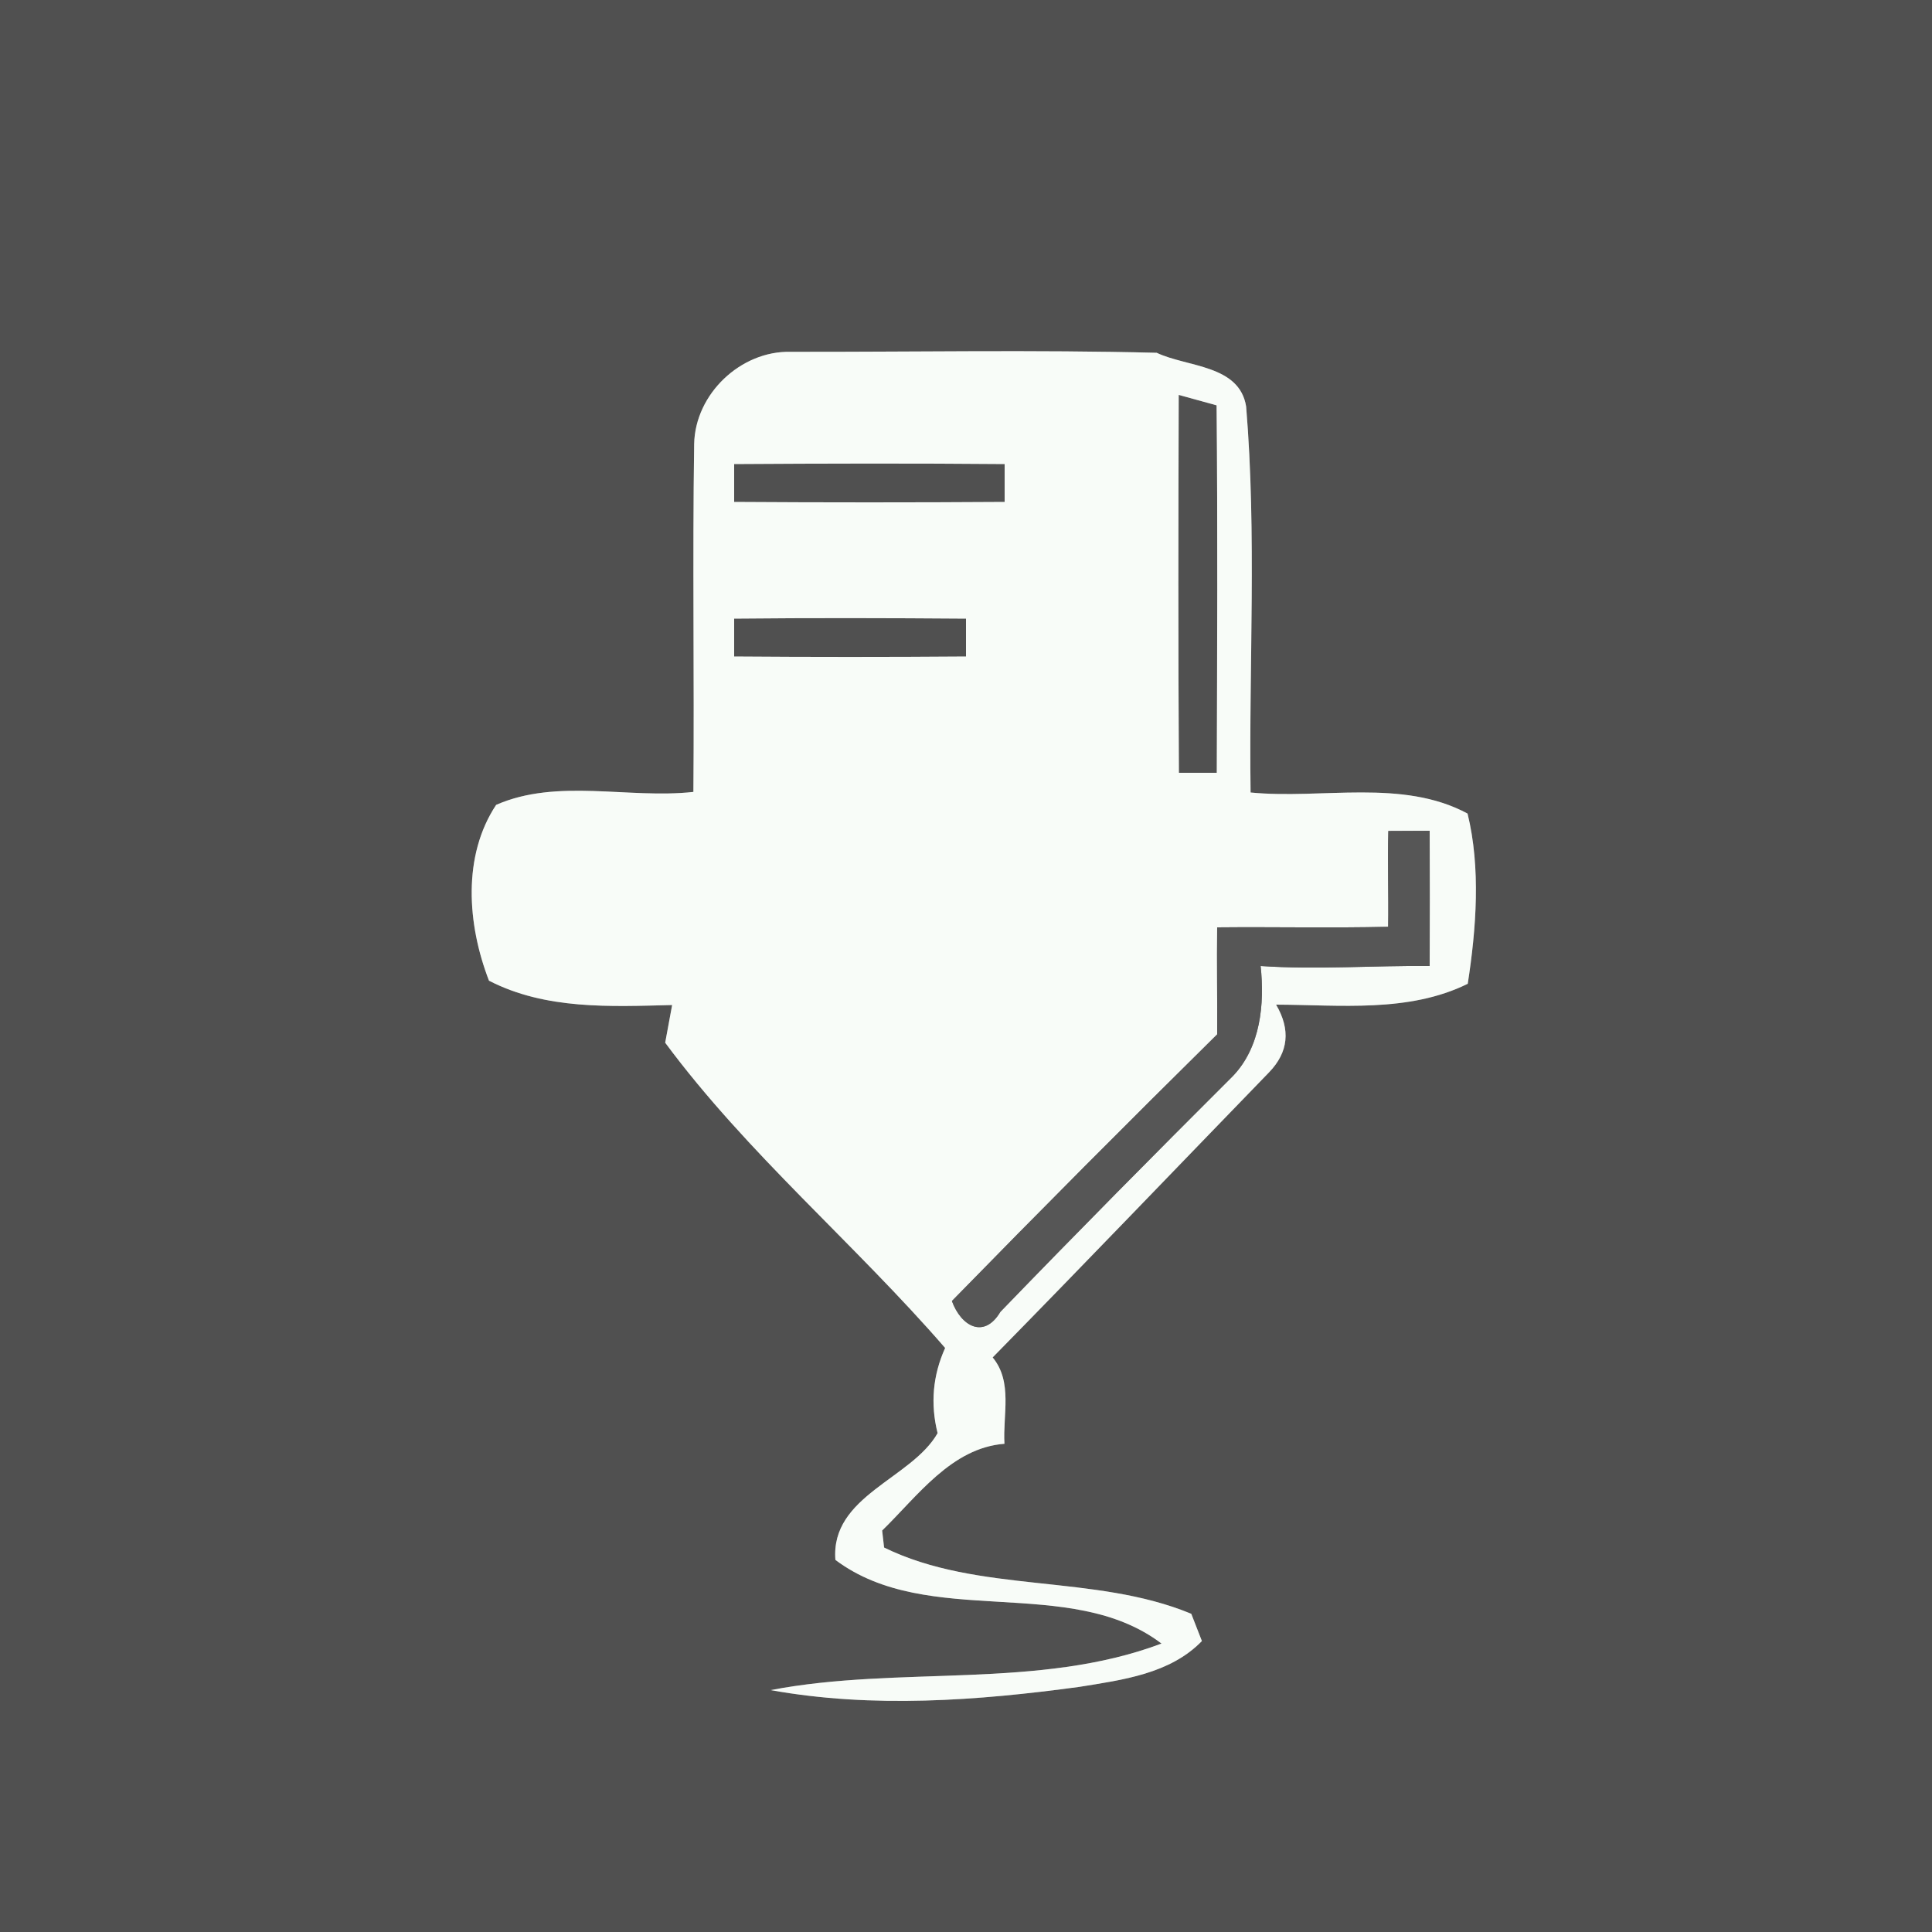 <?xml version="1.0" encoding="UTF-8" ?>
<!DOCTYPE svg PUBLIC "-//W3C//DTD SVG 1.1//EN" "http://www.w3.org/Graphics/SVG/1.1/DTD/svg11.dtd">
<svg width="100pt" height="100pt" viewBox="0 0 100 100" version="1.1" xmlns="http://www.w3.org/2000/svg">
<rect x="0" y="0" width="100" height="100" fill="#808080" stroke="none"/>
<g id="#505050ff">
<path fill="#505050" opacity="1.00" d=" M 0.00 0.00 L 100.00 0.00 L 100.00 100.00 L 0.00 100.00 L 0.00 0.00 M 35.93 22.98 C 35.84 28.98 35.94 34.98 35.89 40.99 C 32.52 41.36 28.85 40.27 25.68 41.66 C 23.93 44.30 24.18 47.84 25.31 50.76 C 28.24 52.27 31.59 52.10 34.79 52.02 C 34.70 52.51 34.52 53.48 34.43 53.97 C 38.68 59.71 44.24 64.37 48.92 69.77 C 48.28 71.19 48.15 72.66 48.53 74.18 C 47.18 76.55 42.98 77.42 43.24 80.74 C 48.06 84.36 55.36 81.46 60.12 85.07 C 53.75 87.47 46.55 86.20 39.89 87.48 C 45.17 88.43 50.59 88.03 55.88 87.31 C 58.10 86.95 60.56 86.64 62.21 84.94 C 62.07 84.59 61.80 83.89 61.66 83.53 C 56.63 81.44 50.66 82.50 45.76 80.10 L 45.66 79.22 C 47.49 77.44 49.25 74.94 51.99 74.73 C 51.90 73.23 52.43 71.53 51.38 70.26 C 56.18 65.37 60.92 60.42 65.69 55.50 C 66.69 54.46 66.81 53.30 66.05 52.00 C 69.35 52.01 72.91 52.43 75.97 50.92 C 76.41 48.08 76.65 44.92 75.96 42.11 C 72.58 40.29 68.43 41.38 64.73 41.02 C 64.64 34.36 65.05 27.68 64.50 21.04 C 64.15 18.87 61.45 19.01 59.87 18.26 C 53.56 18.10 47.23 18.22 40.92 18.21 C 38.34 18.15 35.98 20.39 35.93 22.98 Z" />
<path fill="#505050" opacity="1.00" d=" M 61.01 20.44 C 61.50 20.58 62.48 20.84 62.97 20.98 C 63.03 27.31 63.00 33.66 62.98 40.00 C 62.49 40.00 61.51 40.00 61.02 40.00 C 60.98 33.48 60.99 26.96 61.01 20.44 Z" />
<path fill="#505050" opacity="1.00" d=" M 38.00 24.02 C 42.67 23.99 47.33 23.98 52.00 24.02 C 52.00 24.51 52.00 25.49 52.00 25.98 C 47.33 26.01 42.67 26.01 38.00 25.98 C 38.00 25.49 38.00 24.51 38.00 24.02 Z" />
<path fill="#505050" opacity="1.00" d=" M 38.00 32.02 C 42.00 31.98 46.00 31.99 50.00 32.02 C 50.00 32.51 50.00 33.49 50.00 33.98 C 46.00 34.01 42.00 34.01 38.00 33.98 C 38.00 33.49 38.00 32.51 38.00 32.02 Z" />
</g>
<g id="#f8fcf8ff">
<path fill="#f8fcf8" opacity="1.00" d=" M 35.93 22.98 C 35.98 20.39 38.34 18.15 40.92 18.21 C 47.23 18.22 53.56 18.10 59.87 18.26 C 61.45 19.01 64.15 18.87 64.50 21.04 C 65.05 27.68 64.64 34.36 64.73 41.02 C 68.43 41.38 72.58 40.29 75.96 42.11 C 76.65 44.92 76.41 48.08 75.97 50.92 C 72.91 52.43 69.35 52.01 66.05 52.00 C 66.81 53.30 66.69 54.46 65.69 55.50 C 60.92 60.42 56.18 65.37 51.38 70.26 C 52.43 71.53 51.90 73.23 51.99 74.73 C 49.25 74.94 47.49 77.44 45.66 79.22 L 45.76 80.10 C 50.66 82.50 56.63 81.44 61.66 83.53 C 61.80 83.89 62.07 84.59 62.21 84.94 C 60.56 86.64 58.10 86.95 55.88 87.31 C 50.59 88.03 45.17 88.43 39.89 87.48 C 46.55 86.20 53.75 87.47 60.12 85.07 C 55.36 81.46 48.06 84.36 43.24 80.74 C 42.98 77.42 47.18 76.55 48.53 74.18 C 48.15 72.66 48.28 71.19 48.92 69.77 C 44.24 64.37 38.68 59.71 34.43 53.97 C 34.52 53.48 34.70 52.51 34.79 52.02 C 31.59 52.10 28.24 52.27 25.31 50.76 C 24.18 47.84 23.93 44.30 25.68 41.66 C 28.85 40.27 32.52 41.36 35.89 40.99 C 35.94 34.98 35.84 28.98 35.93 22.98 M 61.01 20.44 C 60.99 26.96 60.98 33.48 61.02 40.00 C 61.51 40.00 62.49 40.00 62.98 40.00 C 63.00 33.66 63.03 27.31 62.97 20.98 C 62.48 20.84 61.50 20.58 61.01 20.44 M 38.00 24.02 C 38.00 24.51 38.00 25.49 38.00 25.98 C 42.67 26.01 47.33 26.01 52.00 25.98 C 52.00 25.49 52.00 24.51 52.00 24.02 C 47.33 23.98 42.67 23.99 38.00 24.02 M 38.00 32.02 C 38.00 32.51 38.00 33.49 38.00 33.98 C 42.00 34.01 46.00 34.01 50.00 33.98 C 50.00 33.49 50.00 32.51 50.00 32.02 C 46.00 31.99 42.00 31.98 38.00 32.02 M 71.86 43.01 C 71.81 44.66 71.88 46.32 71.85 47.97 C 68.90 48.04 65.95 47.97 63.00 48.00 C 62.98 49.85 63.01 51.69 63.00 53.54 C 58.38 58.10 53.80 62.70 49.27 67.34 C 49.74 68.64 50.93 69.33 51.78 67.90 C 55.75 63.79 59.77 59.73 63.82 55.69 C 65.25 54.19 65.46 51.97 65.25 50.00 C 68.17 50.20 71.08 49.97 74.00 50.00 C 74.00 47.67 74.01 45.33 74.00 43.00 C 73.46 43.00 72.40 43.01 71.86 43.01 Z" />
</g>
<g id="#565656ff">
<path fill="#565656" opacity="1.00" d=" M 71.86 43.01 C 72.40 43.01 73.46 43.00 74.00 43.00 C 74.01 45.33 74.00 47.67 74.00 50.00 C 71.08 49.97 68.17 50.20 65.25 50.00 C 65.46 51.97 65.25 54.19 63.82 55.69 C 59.77 59.73 55.75 63.79 51.78 67.90 C 50.93 69.33 49.74 68.64 49.27 67.34 C 53.80 62.70 58.38 58.10 63.00 53.54 C 63.01 51.69 62.98 49.85 63.00 48.00 C 65.95 47.97 68.90 48.04 71.85 47.97 C 71.88 46.32 71.81 44.66 71.86 43.01 Z" />
</g>
</svg>
